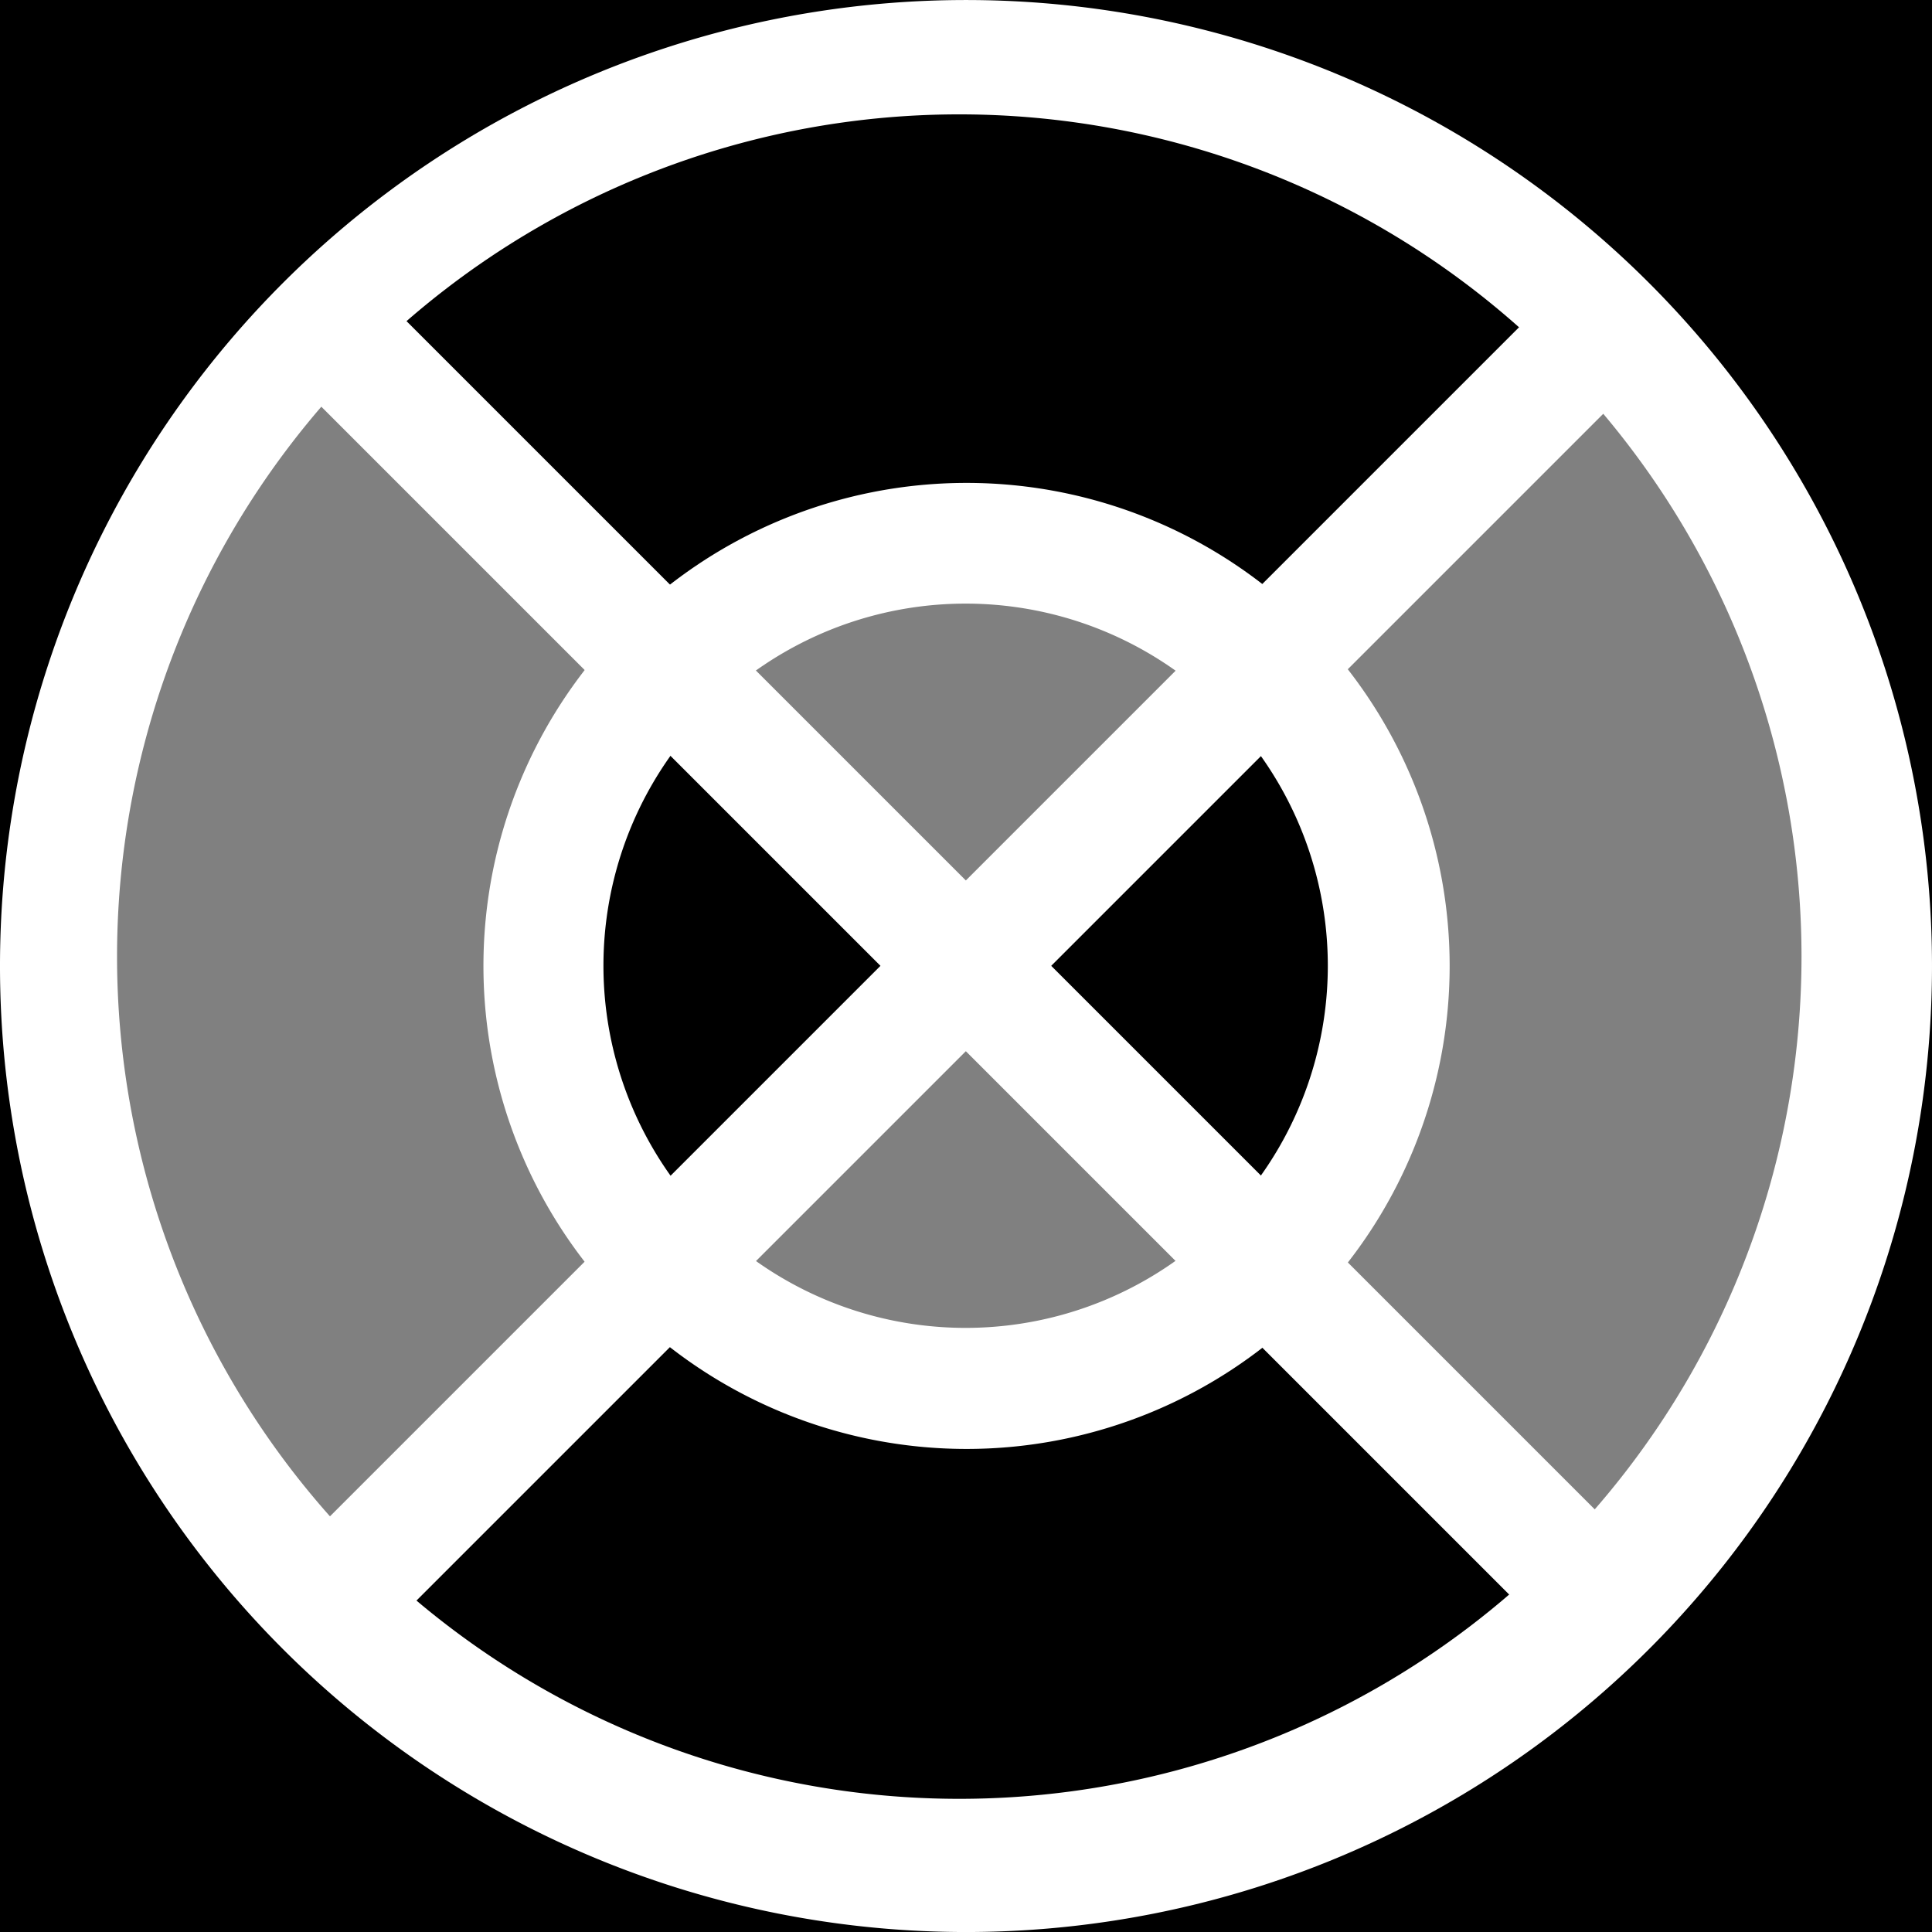 <?xml version="1.0" encoding="UTF-8" standalone="no"?>
<!-- Created with Inkscape (http://www.inkscape.org/) -->

<svg
   xmlns:dc="http://purl.org/dc/elements/1.1/"
   xmlns:cc="http://creativecommons.org/ns#"
   xmlns:rdf="http://www.w3.org/1999/02/22-rdf-syntax-ns#"
   xmlns:svg="http://www.w3.org/2000/svg"
   xmlns="http://www.w3.org/2000/svg"
   xmlns:sodipodi="http://sodipodi.sourceforge.net/DTD/sodipodi-0.dtd"
   xmlns:inkscape="http://www.inkscape.org/namespaces/inkscape"
   width="32px"
   height="32px"
   id="svg3952"
   version="1.1"
   inkscape:version="0.48.1 "
   sodipodi:docname="layer.svg">
  <defs
     id="defs3954" />
  <sodipodi:namedview
     id="base"
     pagecolor="#ffffff"
     bordercolor="#666666"
     borderopacity="1.0"
     inkscape:pageopacity="0.0"
     inkscape:pageshadow="2"
     inkscape:zoom="15.999999"
     inkscape:cx="2.7772694"
     inkscape:cy="16.208395"
     inkscape:current-layer="layer1"
     showgrid="true"
     inkscape:grid-bbox="true"
     inkscape:document-units="px"
     inkscape:window-width="1366"
     inkscape:window-height="706"
     inkscape:window-x="-8"
     inkscape:window-y="-8"
     inkscape:window-maximized="1" />
  <g
     id="layer1"
     inkscape:label="Layer 1"
     inkscape:groupmode="layer">
    <rect
       style="fill:#000000"
       id="rect3009"
       width="32"
       height="32"
       x="1.4662387e-006"
       y="3.8146973e-006" />
    <path
       sodipodi:type="arc"
       style="fill:#ffffff"
       id="path3011"
       sodipodi:cx="381.42856"
       sodipodi:cy="480.93362"
       sodipodi:rx="160"
       sodipodi:ry="160"
       d="m 541.429,480.934 a 160,160 0 1 1 -320,0 160,160 0 1 1 320,0 z"
       transform="matrix(0.1,0,0,0.1,-22.143,-32.093)" />
    <path
       sodipodi:type="arc"
       style="fill:#808080"
       id="path3015"
       sodipodi:cx="332.85715"
       sodipodi:cy="466.64789"
       sodipodi:rx="150"
       sodipodi:ry="150"
       d="m 438.923,360.582 a 150,150 0 0 1 0,212.132 L 332.857,466.648 z"
       transform="matrix(0.093,0,0,0.093,-15.067,-27.554)"
       sodipodi:start="5.4977871"
       sodipodi:end="7.0685835" />
    <path
       sodipodi:type="arc"
       style="fill:#808080"
       id="path3015-22"
       sodipodi:cx="332.85715"
       sodipodi:cy="466.64789"
       sodipodi:rx="150"
       sodipodi:ry="150"
       d="m 226.791,572.714 a 150,150 0 0 1 0,-212.132 l 106.066,106.066 z"
       transform="matrix(0.093,0,0,0.093,-15.067,-27.554)"
       sodipodi:start="2.3561945"
       sodipodi:end="3.9269908" />
    <path
       sodipodi:type="arc"
       style="fill:#000000"
       id="path3015-6"
       sodipodi:cx="332.85715"
       sodipodi:cy="466.64789"
       sodipodi:rx="150"
       sodipodi:ry="150"
       d="m 438.923,572.714 a 150,150 0 0 1 -212.132,-1e-5 L 332.857,466.648 z"
       transform="matrix(0.093,0,0,0.093,-15.067,-27.554)"
       sodipodi:start="0.78539816"
       sodipodi:end="2.3561945" />
    <path
       sodipodi:type="arc"
       style="fill:#000000"
       id="path3015-2"
       sodipodi:cx="332.85715"
       sodipodi:cy="466.64789"
       sodipodi:rx="150"
       sodipodi:ry="150"
       d="m 226.791,360.582 a 150,150 0 0 1 212.132,0 L 332.857,466.648 z"
       transform="matrix(0.093,0,0,0.093,-15.067,-27.554)"
       sodipodi:start="3.9269908"
       sodipodi:end="5.4977871" />
    <path
       sodipodi:type="arc"
       style="fill:#ffffff"
       id="path3045"
       sodipodi:cx="15.781251"
       sodipodi:cy="11.406249"
       sodipodi:rx="4.53125"
       sodipodi:ry="3.5937502"
       d="m 20.313,11.406 a 4.531,3.594 0 1 1 -9.062,0 4.531,3.594 0 1 1 9.062,0 z"
       transform="matrix(1.766,0,0,2.226,-11.862,-9.391)" />
    <path
       sodipodi:type="arc"
       style="fill:#808080"
       id="path3047"
       sodipodi:cx="16.40625"
       sodipodi:cy="15.124999"
       sodipodi:rx="4.03125"
       sodipodi:ry="4.3125"
       d="m 19.257,18.174 a 4.031,4.312 0 0 1 -5.701,0 l 2.851,-3.049 z"
       transform="matrix(1.488,0,0,1.391,-8.419,-5.043)"
       sodipodi:start="0.78539816"
       sodipodi:end="2.3561945" />
    <path
       sodipodi:type="arc"
       style="fill:#808080"
       id="path3047-7"
       sodipodi:cx="16.40625"
       sodipodi:cy="15.124999"
       sodipodi:rx="4.03125"
       sodipodi:ry="4.3125"
       d="m 13.556,12.076 a 4.031,4.312 0 0 1 5.701,0 l -2.851,3.049 z"
       transform="matrix(1.488,0,0,1.391,-8.419,-5.043)"
       sodipodi:start="3.9269908"
       sodipodi:end="5.4977871" />
    <path
       sodipodi:type="arc"
       style="fill:#000000"
       id="path3047-65"
       sodipodi:cx="16.40625"
       sodipodi:cy="15.124999"
       sodipodi:rx="4.03125"
       sodipodi:ry="4.3125"
       d="m 13.556,18.174 a 4.031,4.312 0 0 1 0,-6.099 l 2.851,3.049 z"
       transform="matrix(1.488,0,0,1.391,-8.419,-5.043)"
       sodipodi:start="2.3561945"
       sodipodi:end="3.9269908" />
    <path
       sodipodi:type="arc"
       style="fill:#000000"
       id="path3047-3"
       sodipodi:cx="16.40625"
       sodipodi:cy="15.124999"
       sodipodi:rx="4.03125"
       sodipodi:ry="4.3125"
       d="m 19.257,12.076 a 4.031,4.312 0 0 1 0,6.099 L 16.406,15.125 z"
       transform="matrix(1.488,0,0,1.391,-8.419,-5.043)"
       sodipodi:start="5.4977871"
       sodipodi:end="7.0685835" />
    <rect
       style="fill:#ffffff"
       id="rect2991-8-6"
       width="2"
       height="29"
       x="21.627"
       y="-14.5"
       transform="matrix(0.707,0.707,-0.707,0.707,0,0)" />
    <rect
       style="fill:#ffffff"
       id="rect2991-8"
       width="2"
       height="29"
       x="-1"
       y="8.127"
       transform="matrix(0.707,-0.707,0.707,0.707,0,0)" />
  </g>
</svg>
